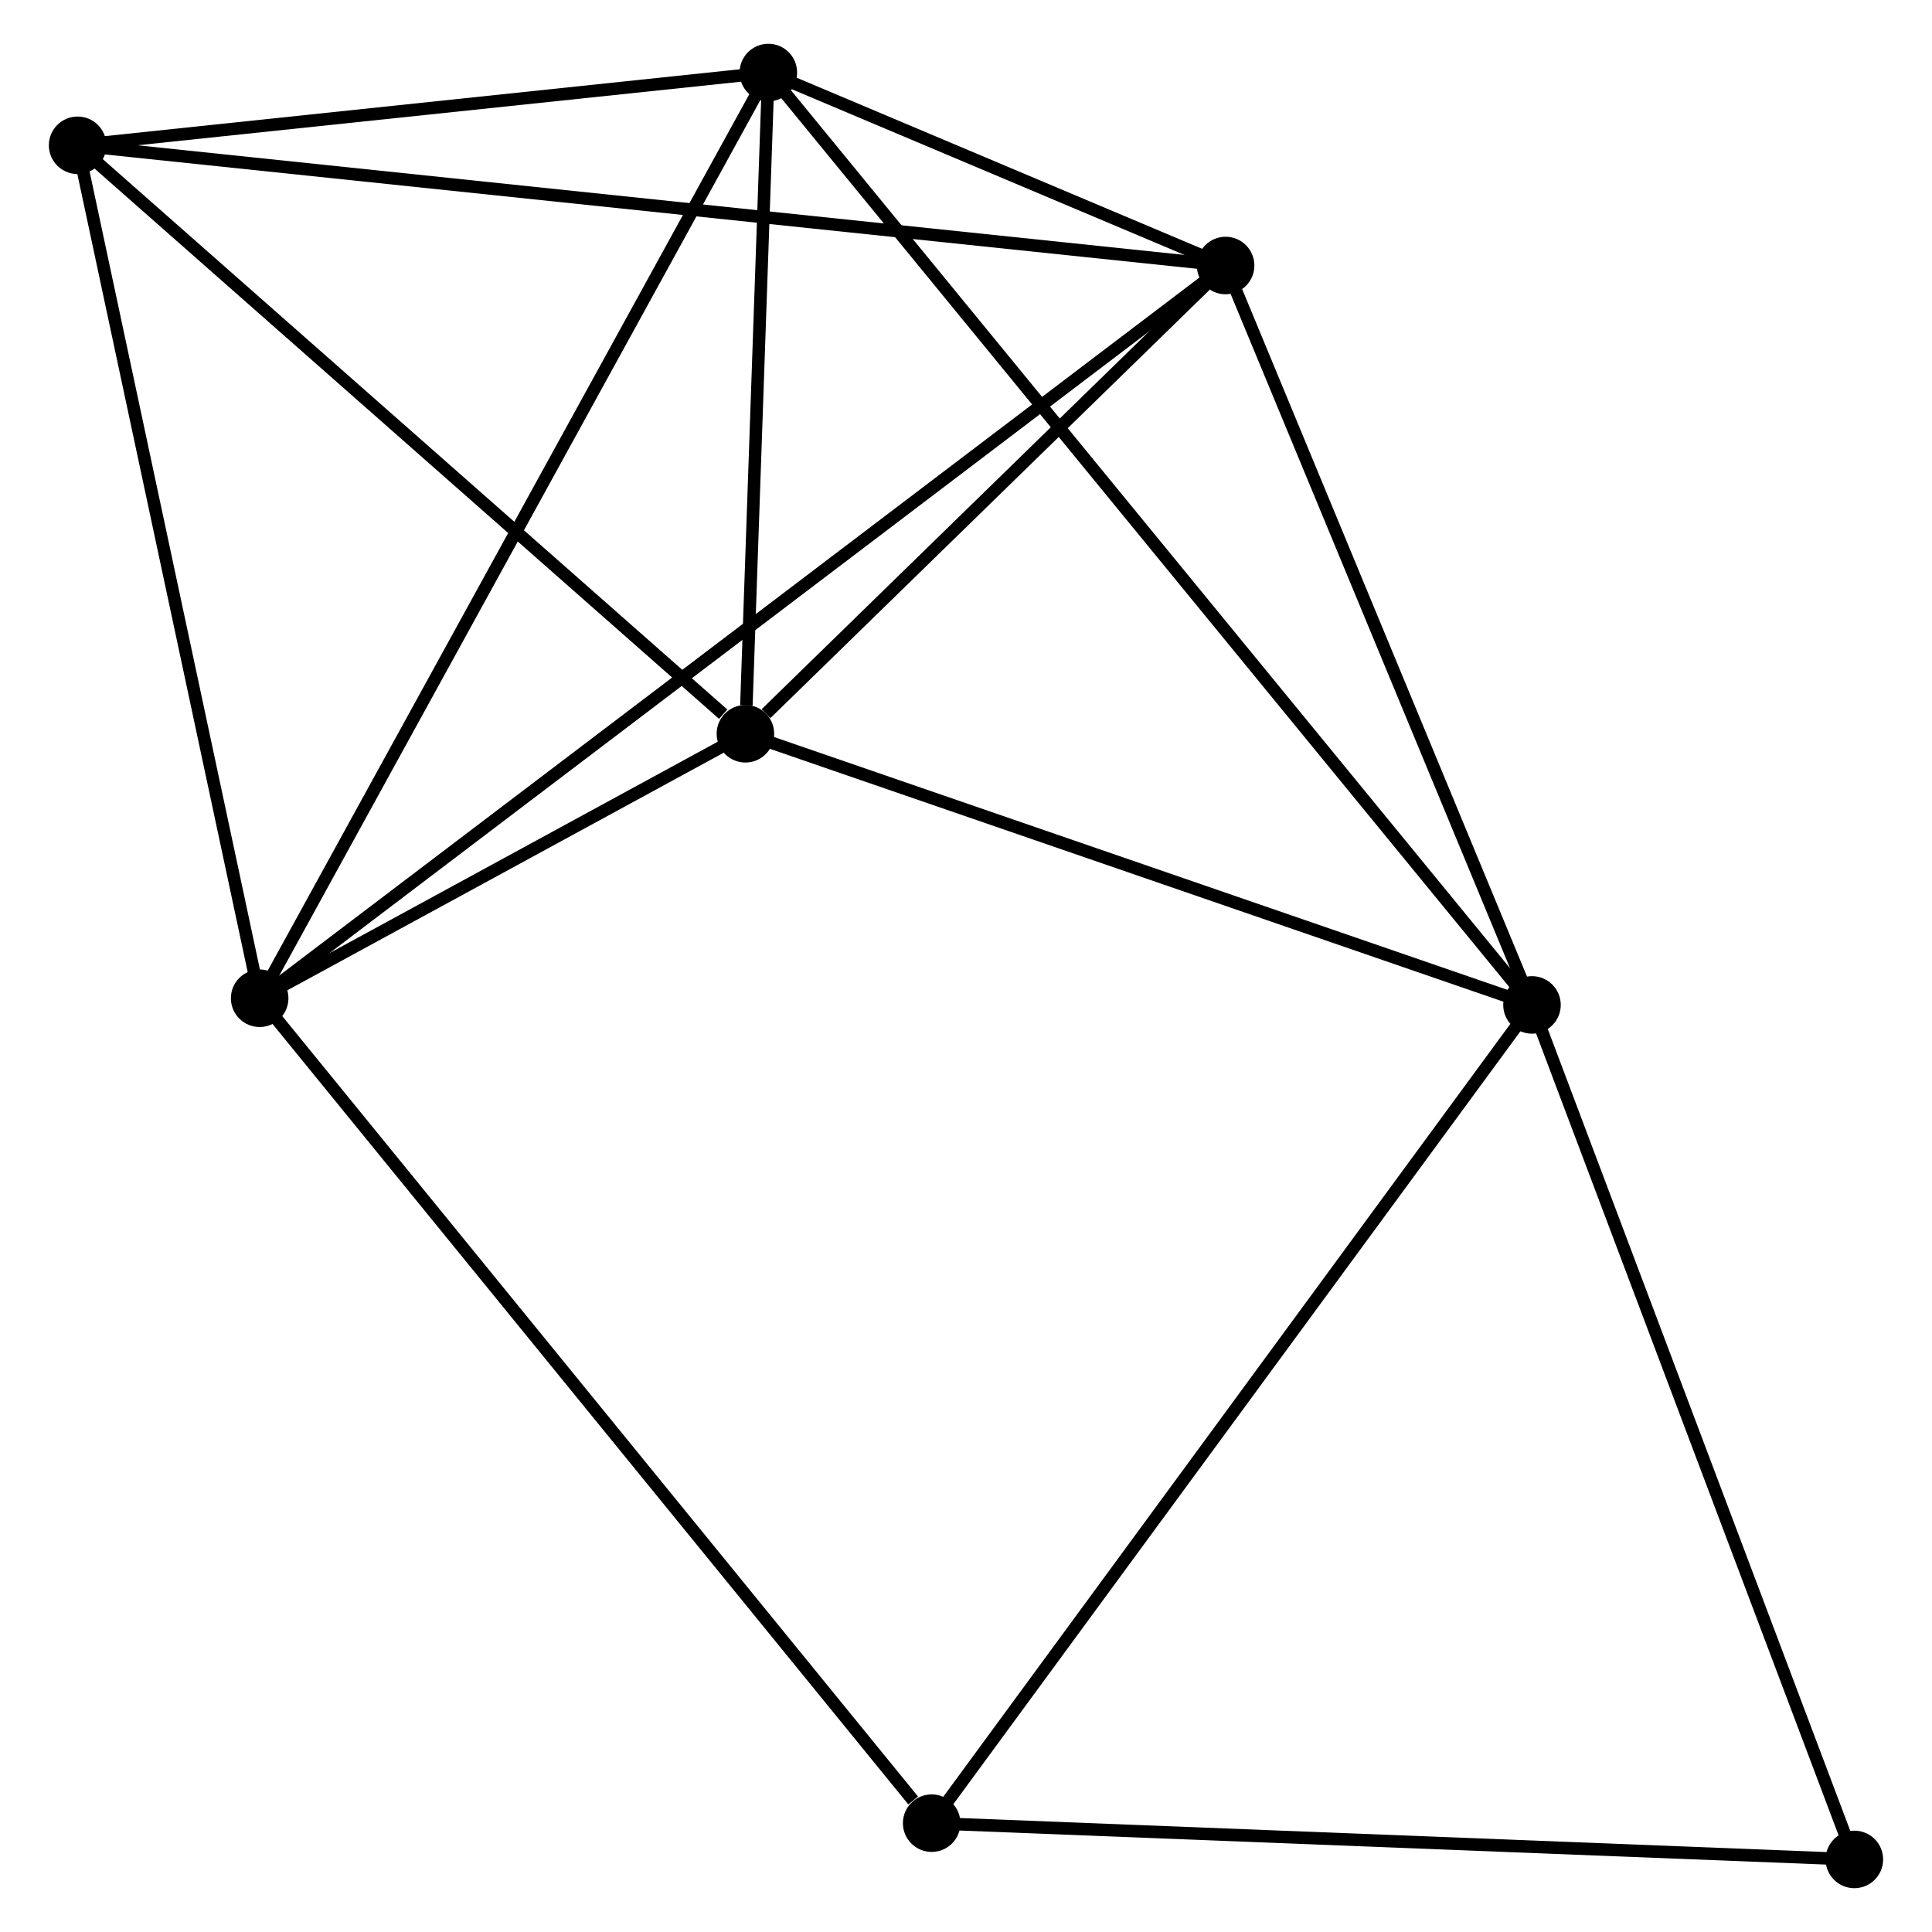 <?xml version="1.0" encoding="UTF-8" standalone="no"?>
<!DOCTYPE svg PUBLIC "-//W3C//DTD SVG 1.1//EN"
 "http://www.w3.org/Graphics/SVG/1.1/DTD/svg11.dtd">
<!-- Generated by graphviz version 2.36.0 (20140111.2315)
 -->
<!-- Title: %3 Pages: 1 -->
<svg width="154pt" height="154pt"
 viewBox="0.00 0.00 153.66 154.47" xmlns="http://www.w3.org/2000/svg" xmlns:xlink="http://www.w3.org/1999/xlink">
<g id="graph0" class="graph" transform="scale(1 1) rotate(0) translate(4 150.468)">
<title>%3</title>
<!-- 0 -->
<g id="node1" class="node"><title>0</title>
<ellipse fill="black" stroke="black" cx="55.193" cy="-91.801" rx="1.8" ry="1.8"/>
</g>
<!-- 1 -->
<g id="node2" class="node"><title>1</title>
<ellipse fill="black" stroke="black" cx="118.083" cy="-70.121" rx="1.8" ry="1.8"/>
</g>
<!-- 0&#45;&#45;1 -->
<g id="edge1" class="edge"><title>0&#45;&#45;1</title>
<path fill="none" stroke="black" d="M57.007,-91.176C66.191,-88.01 107.463,-73.782 116.381,-70.707"/>
</g>
<!-- 2 -->
<g id="node3" class="node"><title>2</title>
<ellipse fill="black" stroke="black" cx="16.356" cy="-70.654" rx="1.8" ry="1.8"/>
</g>
<!-- 0&#45;&#45;2 -->
<g id="edge2" class="edge"><title>0&#45;&#45;2</title>
<path fill="none" stroke="black" d="M53.524,-90.892C47.136,-87.414 24.278,-74.968 17.976,-71.536"/>
</g>
<!-- 3 -->
<g id="node4" class="node"><title>3</title>
<ellipse fill="black" stroke="black" cx="57.027" cy="-144.668" rx="1.8" ry="1.8"/>
</g>
<!-- 0&#45;&#45;3 -->
<g id="edge3" class="edge"><title>0&#45;&#45;3</title>
<path fill="none" stroke="black" d="M55.271,-94.073C55.573,-102.769 56.653,-133.885 56.951,-142.464"/>
</g>
<!-- 4 -->
<g id="node5" class="node"><title>4</title>
<ellipse fill="black" stroke="black" cx="93.587" cy="-129.239" rx="1.8" ry="1.8"/>
</g>
<!-- 0&#45;&#45;4 -->
<g id="edge4" class="edge"><title>0&#45;&#45;4</title>
<path fill="none" stroke="black" d="M56.842,-93.41C63.158,-99.568 85.755,-121.603 91.986,-127.678"/>
</g>
<!-- 5 -->
<g id="node6" class="node"><title>5</title>
<ellipse fill="black" stroke="black" cx="1.8" cy="-138.851" rx="1.8" ry="1.8"/>
</g>
<!-- 0&#45;&#45;5 -->
<g id="edge5" class="edge"><title>0&#45;&#45;5</title>
<path fill="none" stroke="black" d="M53.416,-93.367C45.165,-100.637 10.669,-131.036 3.221,-137.599"/>
</g>
<!-- 1&#45;&#45;3 -->
<g id="edge6" class="edge"><title>1&#45;&#45;3</title>
<path fill="none" stroke="black" d="M116.808,-71.678C108.862,-81.379 66.221,-133.443 58.295,-143.12"/>
</g>
<!-- 1&#45;&#45;4 -->
<g id="edge7" class="edge"><title>1&#45;&#45;4</title>
<path fill="none" stroke="black" d="M117.377,-71.826C113.862,-80.308 98.284,-117.903 94.444,-127.17"/>
</g>
<!-- 6 -->
<g id="node7" class="node"><title>6</title>
<ellipse fill="black" stroke="black" cx="70.085" cy="-4.7" rx="1.8" ry="1.8"/>
</g>
<!-- 1&#45;&#45;6 -->
<g id="edge8" class="edge"><title>1&#45;&#45;6</title>
<path fill="none" stroke="black" d="M116.897,-68.503C110.314,-59.531 78.325,-15.931 71.406,-6.501"/>
</g>
<!-- 7 -->
<g id="node8" class="node"><title>7</title>
<ellipse fill="black" stroke="black" cx="143.858" cy="-1.8" rx="1.8" ry="1.8"/>
</g>
<!-- 1&#45;&#45;7 -->
<g id="edge9" class="edge"><title>1&#45;&#45;7</title>
<path fill="none" stroke="black" d="M118.721,-68.432C122.256,-59.062 139.433,-13.529 143.149,-3.681"/>
</g>
<!-- 2&#45;&#45;3 -->
<g id="edge10" class="edge"><title>2&#45;&#45;3</title>
<path fill="none" stroke="black" d="M17.362,-72.484C22.989,-82.724 50.522,-132.83 56.057,-142.903"/>
</g>
<!-- 2&#45;&#45;4 -->
<g id="edge11" class="edge"><title>2&#45;&#45;4</title>
<path fill="none" stroke="black" d="M17.969,-71.878C28.02,-79.502 81.958,-120.418 91.983,-128.022"/>
</g>
<!-- 2&#45;&#45;5 -->
<g id="edge12" class="edge"><title>2&#45;&#45;5</title>
<path fill="none" stroke="black" d="M15.936,-72.622C13.811,-82.58 4.258,-127.334 2.194,-137.005"/>
</g>
<!-- 2&#45;&#45;6 -->
<g id="edge13" class="edge"><title>2&#45;&#45;6</title>
<path fill="none" stroke="black" d="M17.684,-69.024C25.053,-59.978 60.861,-16.022 68.606,-6.515"/>
</g>
<!-- 3&#45;&#45;4 -->
<g id="edge14" class="edge"><title>3&#45;&#45;4</title>
<path fill="none" stroke="black" d="M58.993,-143.839C65.4,-141.135 85.623,-132.6 91.786,-129.999"/>
</g>
<!-- 3&#45;&#45;5 -->
<g id="edge15" class="edge"><title>3&#45;&#45;5</title>
<path fill="none" stroke="black" d="M55.19,-144.475C46.805,-143.592 12.217,-139.948 3.701,-139.051"/>
</g>
<!-- 4&#45;&#45;5 -->
<g id="edge16" class="edge"><title>4&#45;&#45;5</title>
<path fill="none" stroke="black" d="M91.67,-129.44C79.725,-130.691 15.621,-137.404 3.707,-138.651"/>
</g>
<!-- 6&#45;&#45;7 -->
<g id="edge17" class="edge"><title>6&#45;&#45;7</title>
<path fill="none" stroke="black" d="M71.908,-4.628C82.026,-4.23 131.193,-2.298 141.827,-1.88"/>
</g>
</g>
</svg>
